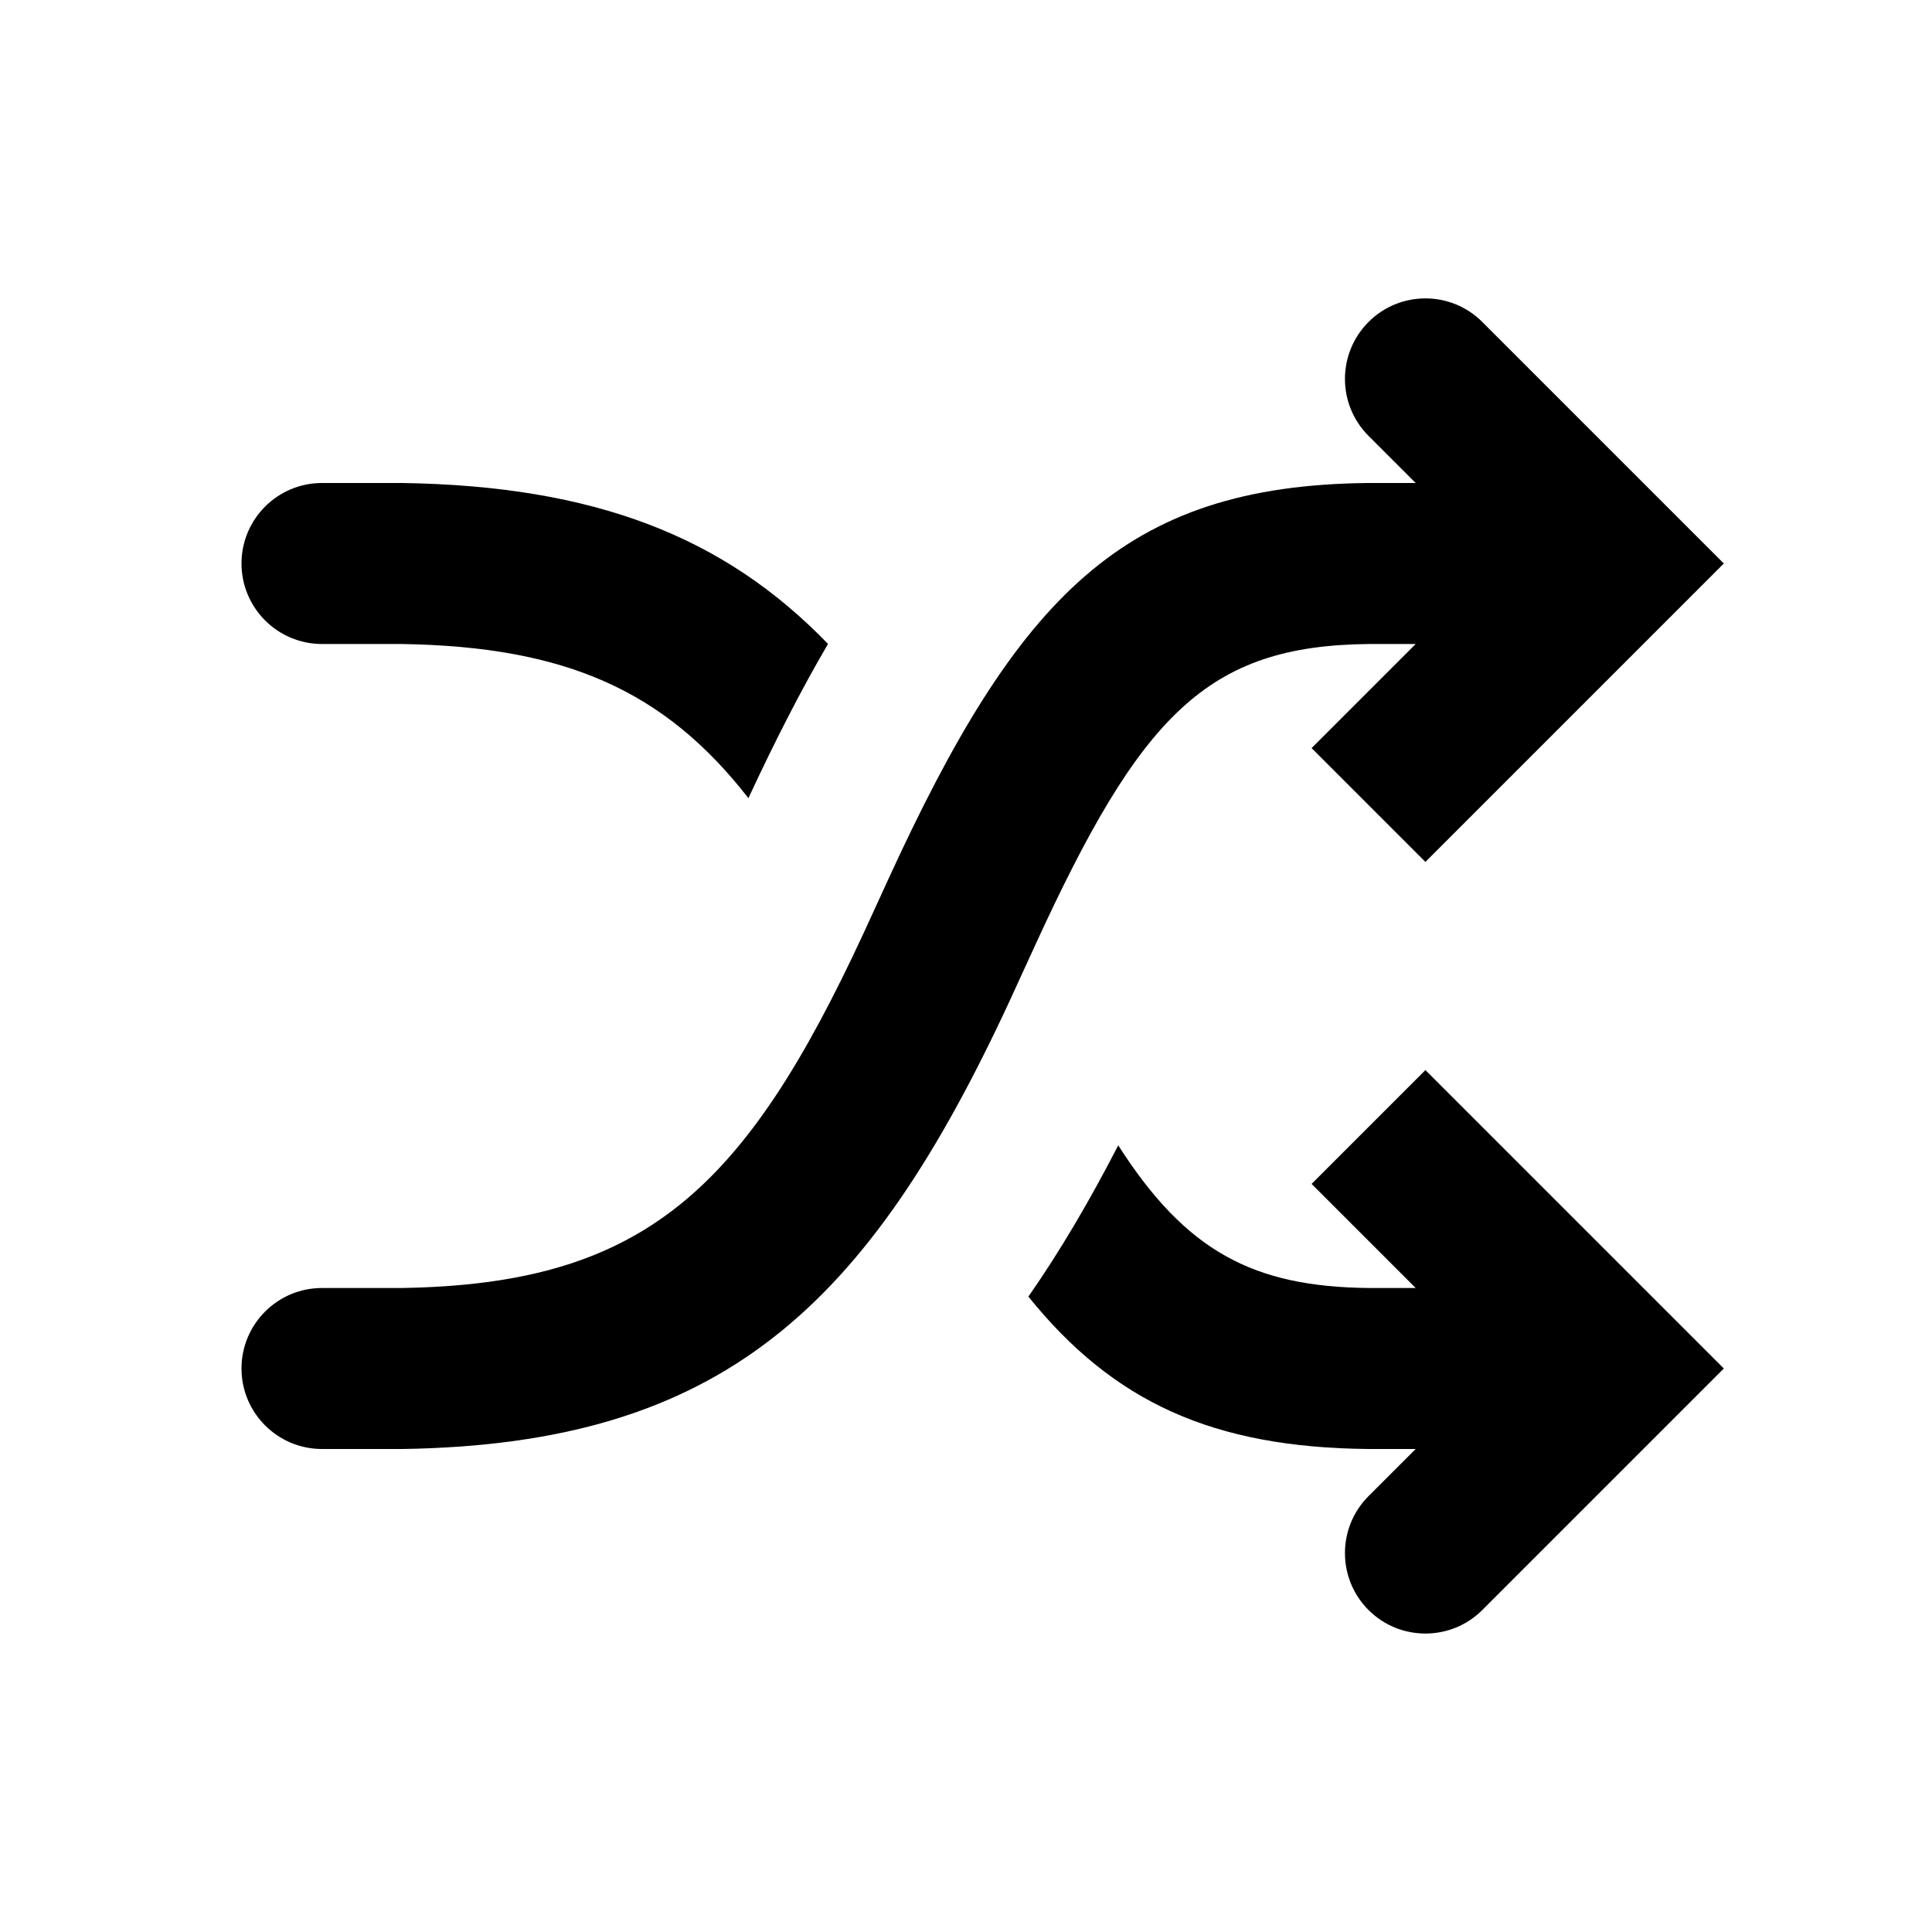 <svg width="24" height="24" viewBox="0 0 24 24" fill="none" xmlns="http://www.w3.org/2000/svg">
<g id="application-flow [24]">
<g id="icon">
<path d="M17.586 8L17.009 8C14.989 8.019 14.169 8.882 12.849 11.764C12.701 12.088 12.622 12.261 12.548 12.421C10.776 16.249 8.964 17.939 5 18H4C3.448 18 3 17.552 3 17C3 16.448 3.448 16 4 16L4.985 16C7.998 15.954 9.249 14.787 10.733 11.581C10.805 11.425 10.881 11.258 11.031 10.931C12.644 7.411 13.956 6.028 17 6H17.586L17 5.414C16.61 5.024 16.61 4.391 17 4C17.39 3.609 18.024 3.609 18.414 4L21.414 7L17.707 10.707L16.293 9.293L17.586 8Z" fill="currentColor"/>
<path d="M17.586 18H17C15.067 17.982 13.832 17.418 12.775 16.107C13.168 15.543 13.536 14.917 13.891 14.228C14.731 15.54 15.562 15.987 17.009 16L17.586 16L16.293 14.707L17.707 13.293L21.414 17L18.414 20C18.024 20.39 17.39 20.39 17 20C16.61 19.61 16.61 18.976 17 18.586L17.586 18Z" fill="currentColor"/>
<path d="M4.985 8C7.022 8.031 8.254 8.575 9.297 9.915C9.625 9.21 9.95 8.572 10.286 7.999C8.998 6.666 7.39 6.037 5 6H4C3.448 6 3 6.448 3 7C3 7.552 3.448 8 4 8L4.985 8Z" fill="currentColor"/>
</g>
</g>
</svg>
